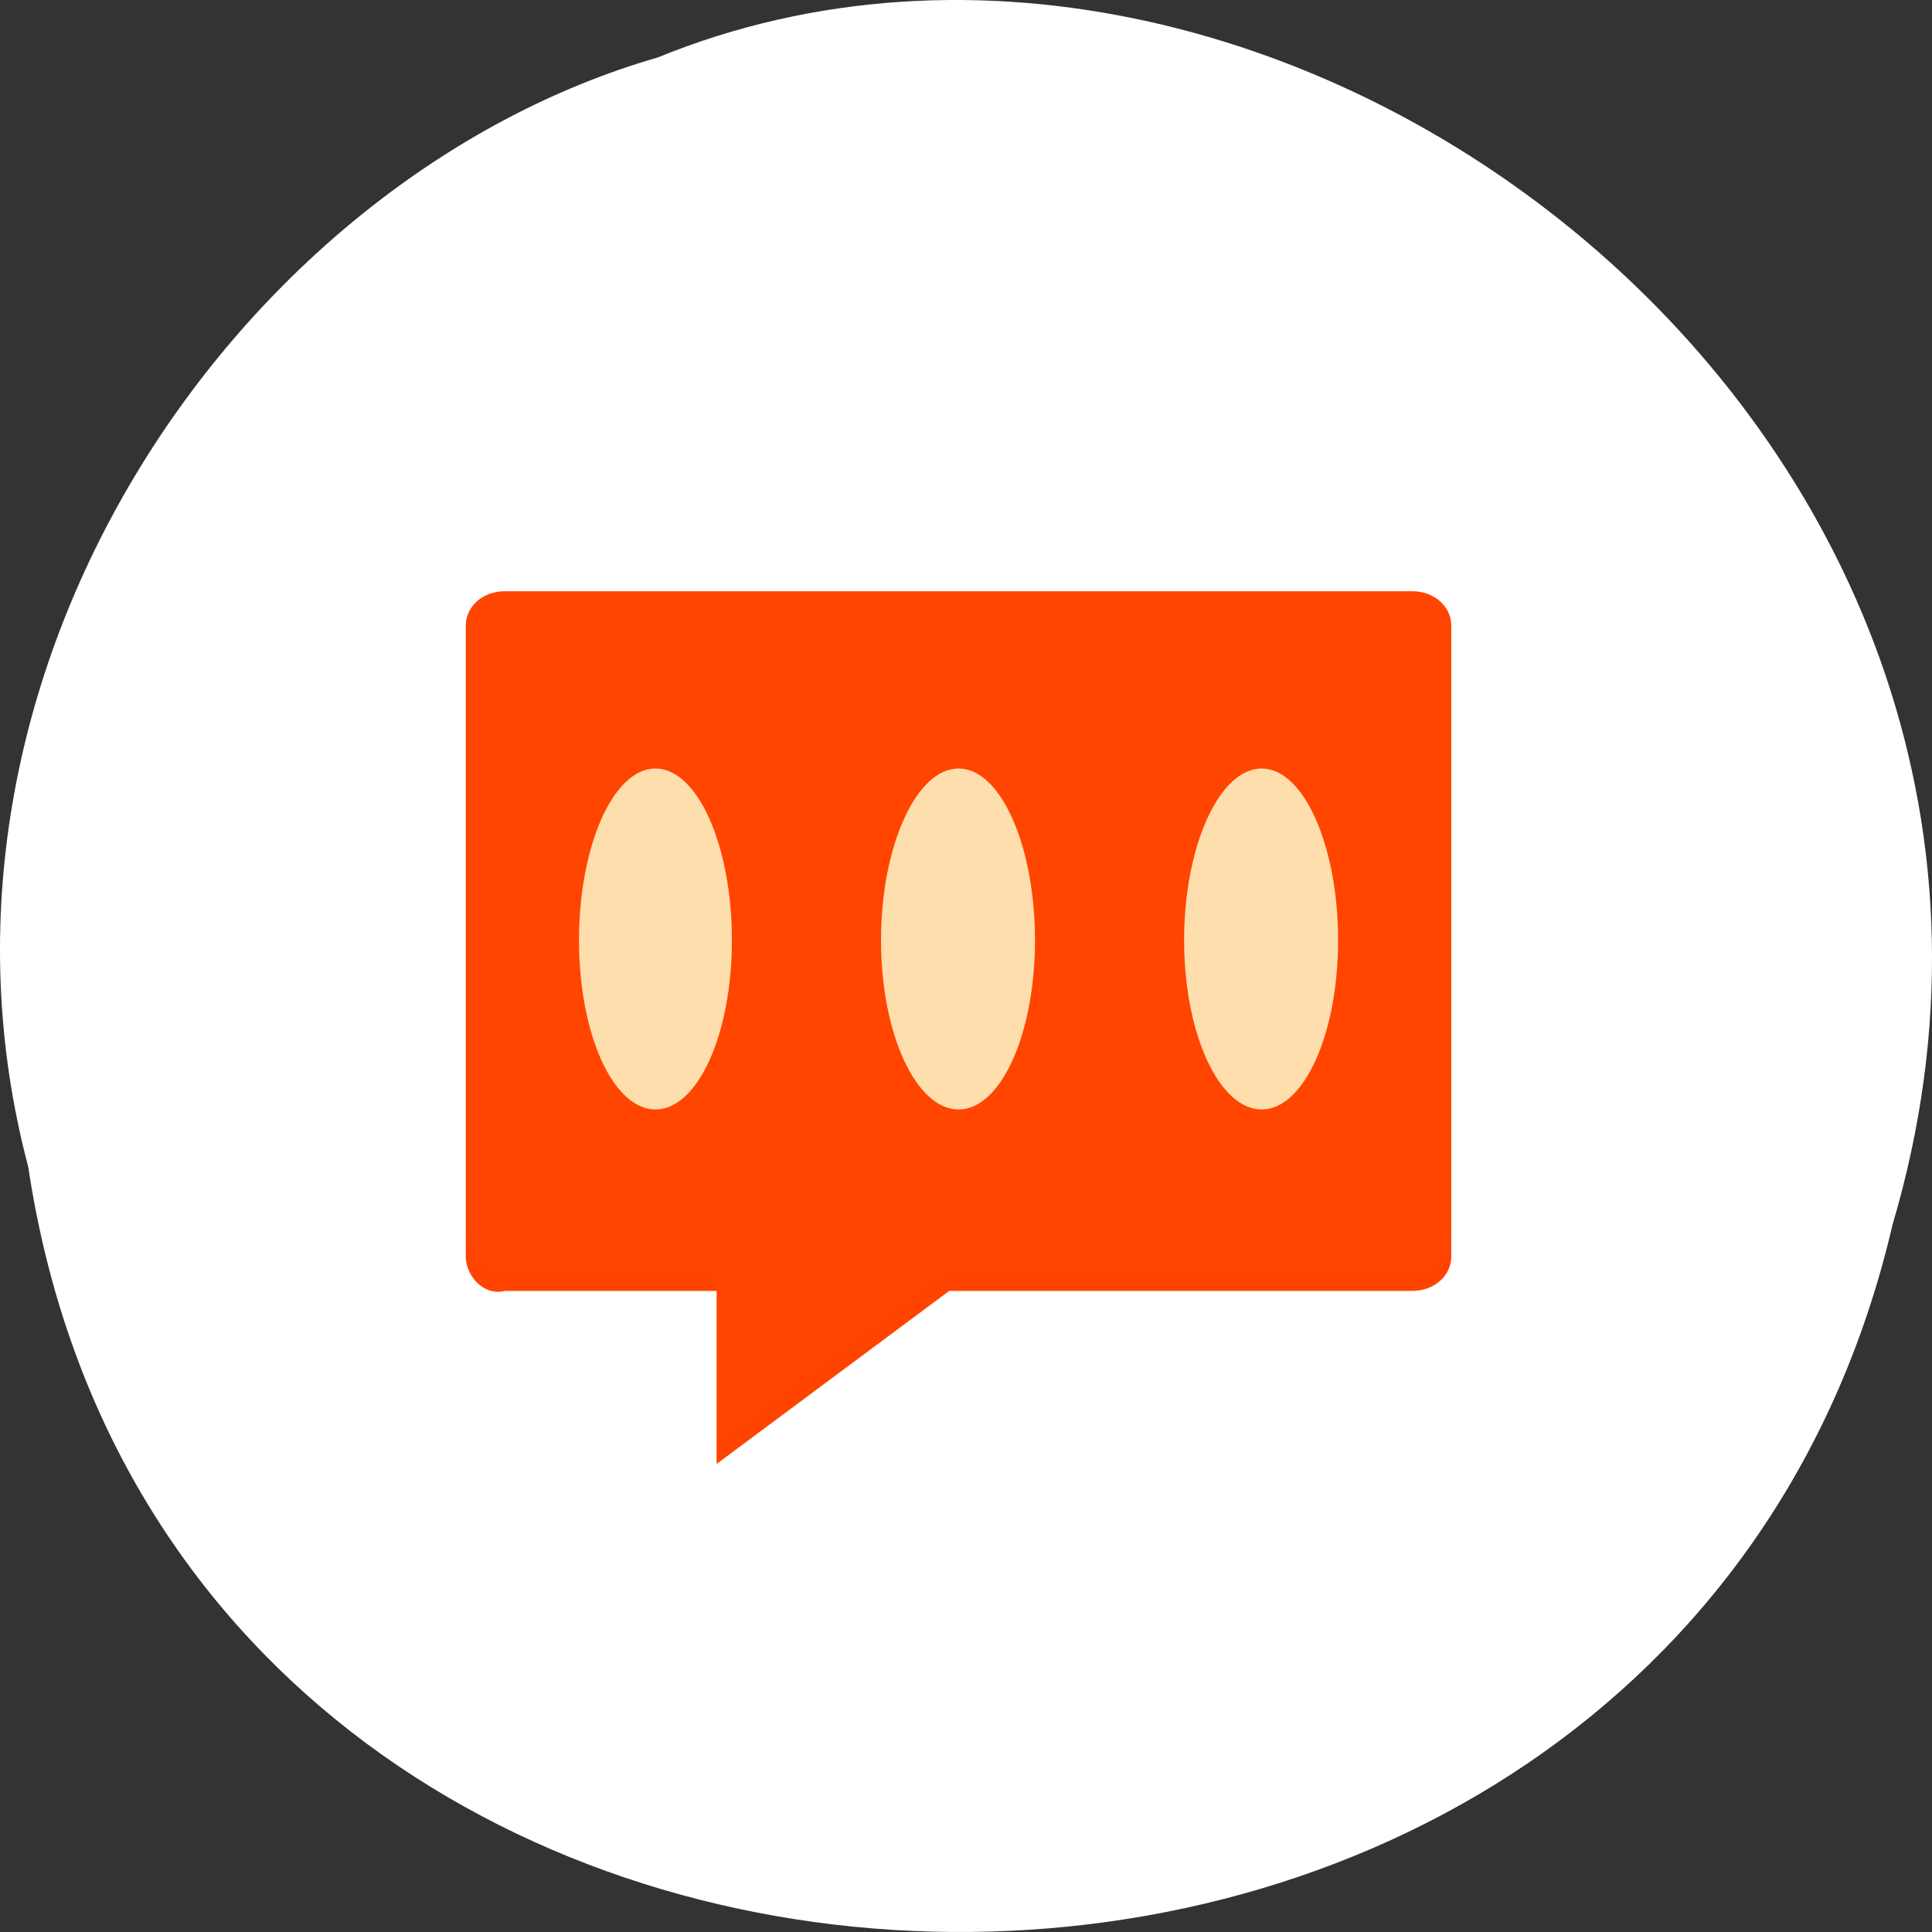 <svg xmlns="http://www.w3.org/2000/svg" viewBox="0 0 256 256"><rect x="0" y="0" width="256" height="256" fill="#333333" stroke="none"/><g transform="translate(0 -796.36)"><path d="m 3.74 950.97 c 19.829 131.87 217.21 135.83 247.04 7.636 30.702 -103.78 -80.47 -188.63 -163.63 -154.63 -55.684 16.07 -100.67 81.83 -83.41 146.99 z" style="fill:#fff;color:#000"/><g transform="matrix(3.283 0 0 2.907 48.22 -2056.92)" style="fill:#ff4500"><path d="m 5.684 1008.47 c -0.884 0 -1.572 0.688 -1.572 1.572 v 28.744 c 0 0.884 0.723 1.818 1.572 1.572 h 8.551 v 7.888 l 9.389 -7.888 h 18.691 c 0.884 0 1.572 -0.688 1.572 -1.572 v -28.744 c 0 -0.884 -0.688 -1.572 -1.572 -1.572 z"/><path d="m 11.767 1016.55 c -1.711 0 -3.086 3.549 -3.086 7.826 0 4.279 1.375 7.716 3.086 7.716 1.711 0 3.086 -3.439 3.086 -7.716 0 -4.279 -1.375 -7.826 -3.086 -7.826 z m 12.233 0 c -1.711 0 -3.129 3.549 -3.129 7.826 0 4.279 1.419 7.716 3.129 7.716 1.711 0 3.086 -3.439 3.086 -7.716 0 -4.279 -1.375 -7.826 -3.086 -7.826 z m 12.233 0 c -1.711 0 -3.129 3.549 -3.129 7.826 0 4.279 1.419 7.716 3.129 7.716 1.711 0 3.086 -3.439 3.086 -7.716 0 -4.279 -1.375 -7.826 -3.086 -7.826 z" style="fill:#ffdead;color:#000"/><path d="m 4.113 1037.8 v 0.995 c 0 0.884 0.722 1.817 1.571 1.571 h 8.553 v -0.995 h -8.553 c -0.849 0.247 -1.571 -0.687 -1.571 -1.571 z m 39.775 0 c 0 0.884 -0.687 1.571 -1.571 1.571 h -18.693 l -9.388 7.887 v 0.995 l 9.388 -7.887 h 18.693 c 0.884 0 1.571 -0.687 1.571 -1.571 v -0.995 z" style="fill-opacity:0.314"/></g></g></svg>